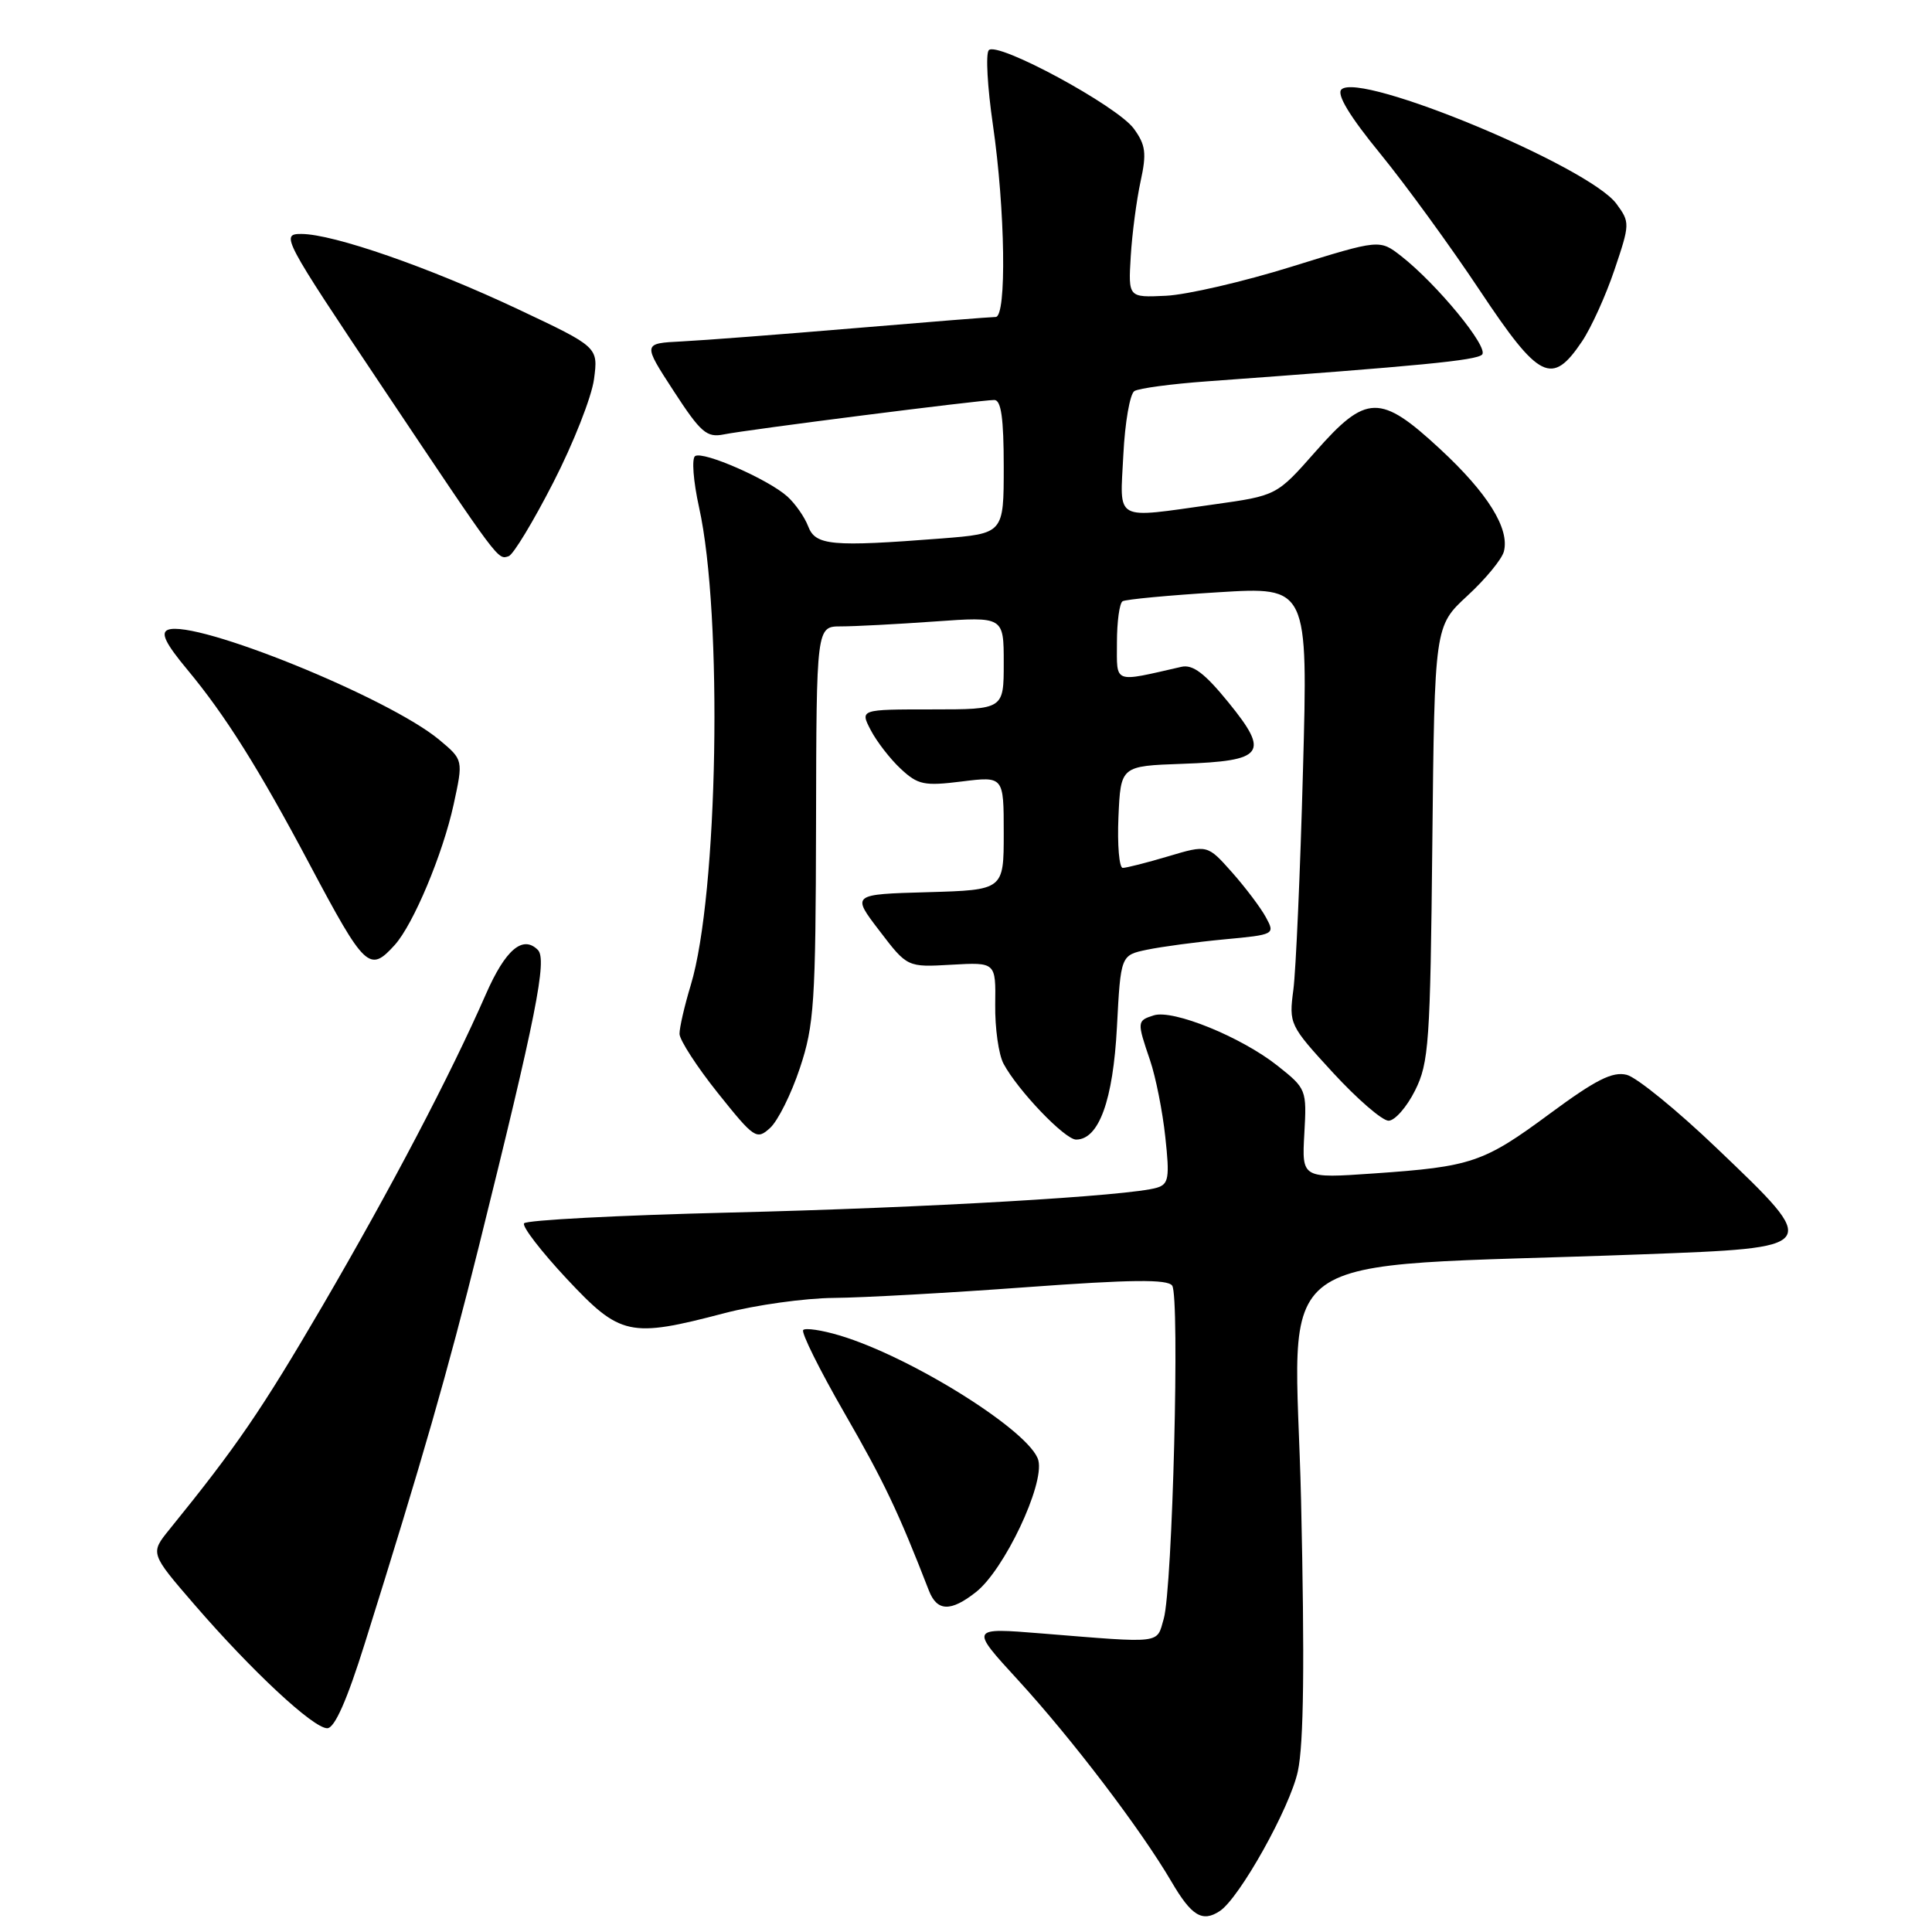 <?xml version="1.0" encoding="UTF-8" standalone="no"?>
<!DOCTYPE svg PUBLIC "-//W3C//DTD SVG 1.1//EN" "http://www.w3.org/Graphics/SVG/1.1/DTD/svg11.dtd" >
<svg xmlns="http://www.w3.org/2000/svg" xmlns:xlink="http://www.w3.org/1999/xlink" version="1.1" viewBox="0 0 256 256">
 <g >
 <path fill="currentColor"
d=" M 161.62 253.23 C 164.23 251.53 170.94 239.52 171.97 234.71 C 172.76 231.08 172.88 220.22 172.40 198.86 C 171.61 164.39 166.44 168.13 217.50 166.21 C 241.43 165.31 241.37 165.41 227.52 152.18 C 222.26 147.14 216.87 142.75 215.55 142.42 C 213.67 141.95 211.45 143.07 205.41 147.53 C 196.58 154.06 195.02 154.59 182.00 155.49 C 172.50 156.15 172.50 156.15 172.83 150.22 C 173.16 144.38 173.11 144.25 169.26 141.20 C 164.46 137.40 155.43 133.73 152.88 134.54 C 150.65 135.25 150.64 135.36 152.39 140.50 C 153.14 142.70 154.05 147.28 154.41 150.67 C 155.00 156.07 154.86 156.91 153.29 157.38 C 149.68 158.47 122.79 160.04 96.71 160.67 C 81.97 161.03 69.70 161.67 69.44 162.10 C 69.17 162.53 71.72 165.83 75.09 169.44 C 82.20 177.03 83.41 177.30 96.00 174.00 C 100.12 172.92 106.65 172.01 110.50 171.98 C 114.35 171.95 125.83 171.31 136.00 170.56 C 149.90 169.54 154.70 169.49 155.32 170.35 C 156.35 171.80 155.37 210.44 154.20 214.50 C 153.23 217.86 154.20 217.75 138.01 216.44 C 128.52 215.67 128.52 215.67 134.87 222.59 C 142.03 230.40 151.16 242.39 155.23 249.34 C 157.88 253.87 159.31 254.75 161.62 253.23 Z  M 48.34 217.75 C 55.96 193.45 59.31 181.81 63.49 165.00 C 71.02 134.70 72.53 127.13 71.27 125.87 C 69.27 123.87 66.97 125.83 64.38 131.74 C 59.67 142.49 51.82 157.45 42.75 173.00 C 34.64 186.88 31.34 191.70 22.45 202.66 C 19.89 205.82 19.89 205.82 25.80 212.66 C 33.38 221.43 41.51 229.00 43.36 229.00 C 44.34 229.00 45.98 225.29 48.34 217.75 Z  M 129.32 210.96 C 133.06 208.02 138.40 196.75 137.59 193.52 C 136.65 189.76 120.82 179.81 111.24 176.95 C 108.90 176.25 106.74 175.93 106.43 176.23 C 106.13 176.54 108.58 181.48 111.88 187.21 C 117.13 196.32 119.03 200.31 123.08 210.75 C 124.16 213.54 125.97 213.60 129.32 210.96 Z  M 105.99 141.52 C 107.88 135.86 108.08 132.85 108.13 109.14 C 108.18 83.00 108.18 83.00 111.44 83.00 C 113.23 83.00 118.81 82.71 123.85 82.35 C 133.00 81.70 133.00 81.70 133.00 87.85 C 133.00 94.00 133.00 94.00 123.47 94.00 C 113.95 94.00 113.95 94.00 115.38 96.75 C 116.17 98.26 117.95 100.57 119.35 101.87 C 121.63 104.00 122.46 104.17 127.44 103.55 C 133.00 102.86 133.00 102.86 133.00 110.39 C 133.00 117.93 133.00 117.93 122.92 118.22 C 112.83 118.50 112.83 118.50 116.53 123.33 C 120.22 128.17 120.22 128.17 126.08 127.83 C 131.95 127.50 131.95 127.50 131.87 133.12 C 131.83 136.21 132.32 139.74 132.98 140.96 C 134.87 144.49 141.10 151.00 142.59 151.00 C 145.61 151.00 147.49 145.80 148.00 136.09 C 148.50 126.57 148.50 126.57 152.00 125.84 C 153.93 125.44 158.53 124.82 162.24 124.47 C 168.90 123.85 168.97 123.81 167.74 121.55 C 167.06 120.29 165.04 117.61 163.25 115.59 C 159.99 111.92 159.99 111.92 154.82 113.46 C 151.97 114.31 149.25 115.00 148.77 115.00 C 148.30 115.00 148.04 111.96 148.20 108.25 C 148.50 101.50 148.50 101.50 156.66 101.21 C 167.52 100.83 168.27 99.83 162.79 93.09 C 159.63 89.20 158.05 88.01 156.53 88.36 C 147.41 90.44 148.00 90.66 148.00 85.14 C 148.00 82.38 148.34 79.91 148.75 79.67 C 149.16 79.42 154.86 78.88 161.41 78.48 C 173.32 77.74 173.32 77.74 172.65 102.12 C 172.29 115.53 171.71 128.58 171.38 131.13 C 170.78 135.69 170.86 135.86 176.62 142.13 C 179.84 145.63 183.16 148.50 183.99 148.50 C 184.82 148.50 186.40 146.70 187.50 144.50 C 189.34 140.83 189.52 138.16 189.79 111.73 C 190.09 82.96 190.09 82.96 194.43 78.95 C 196.82 76.75 199.00 74.11 199.27 73.08 C 200.06 70.05 197.13 65.34 190.81 59.49 C 182.89 52.15 181.04 52.19 174.31 59.84 C 169.17 65.67 169.17 65.67 160.83 66.84 C 147.44 68.71 148.40 69.24 148.85 60.25 C 149.06 55.99 149.72 52.20 150.31 51.82 C 150.90 51.45 155.23 50.87 159.94 50.53 C 188.27 48.47 195.59 47.76 196.38 46.99 C 197.33 46.07 190.42 37.65 185.66 33.93 C 182.81 31.71 182.81 31.71 171.16 35.33 C 164.75 37.33 157.25 39.06 154.50 39.19 C 149.50 39.43 149.50 39.43 149.83 33.96 C 150.01 30.96 150.60 26.50 151.13 24.05 C 151.95 20.30 151.81 19.21 150.24 17.05 C 148.04 14.03 132.14 5.43 131.02 6.65 C 130.59 7.12 130.84 11.55 131.56 16.50 C 133.20 27.77 133.41 42.00 131.93 42.00 C 131.34 42.00 122.90 42.67 113.18 43.49 C 103.45 44.31 93.17 45.10 90.33 45.24 C 85.16 45.50 85.16 45.50 89.25 51.79 C 92.86 57.34 93.65 58.02 95.92 57.56 C 98.95 56.94 129.92 53.00 131.75 53.00 C 132.66 53.00 133.00 55.44 133.00 61.85 C 133.00 70.70 133.00 70.70 124.75 71.35 C 110.18 72.48 108.06 72.29 107.09 69.75 C 106.62 68.51 105.37 66.73 104.33 65.79 C 101.81 63.52 93.21 59.75 92.11 60.43 C 91.63 60.73 91.87 63.79 92.63 67.23 C 95.80 81.48 95.15 118.59 91.53 130.53 C 90.70 133.27 90.03 136.18 90.04 137.00 C 90.06 137.82 92.34 141.35 95.12 144.83 C 99.95 150.87 100.26 151.08 102.04 149.46 C 103.07 148.53 104.85 144.96 105.99 141.52 Z  M 52.30 125.22 C 54.77 122.49 58.68 113.16 60.11 106.59 C 61.39 100.69 61.39 100.69 58.22 98.04 C 51.53 92.45 25.90 82.06 22.26 83.45 C 21.24 83.84 21.93 85.26 24.83 88.74 C 29.84 94.76 34.29 101.84 41.01 114.50 C 48.37 128.36 48.96 128.91 52.30 125.22 Z  M 73.32 63.92 C 75.98 58.74 78.40 52.58 78.71 50.24 C 79.27 45.99 79.27 45.99 68.72 41.01 C 56.85 35.41 44.15 31.00 39.92 31.00 C 37.17 31.00 37.46 31.55 50.64 51.25 C 66.24 74.57 65.95 74.18 67.40 73.70 C 68.01 73.50 70.67 69.10 73.32 63.92 Z  M 209.63 45.23 C 210.84 43.43 212.78 39.16 213.93 35.74 C 215.98 29.67 215.99 29.46 214.19 27.01 C 210.56 22.06 180.17 9.43 177.74 11.86 C 177.09 12.51 178.82 15.39 182.89 20.36 C 186.26 24.49 192.20 32.65 196.09 38.50 C 203.97 50.34 205.64 51.17 209.63 45.23 Z "/>
</g>
</svg>